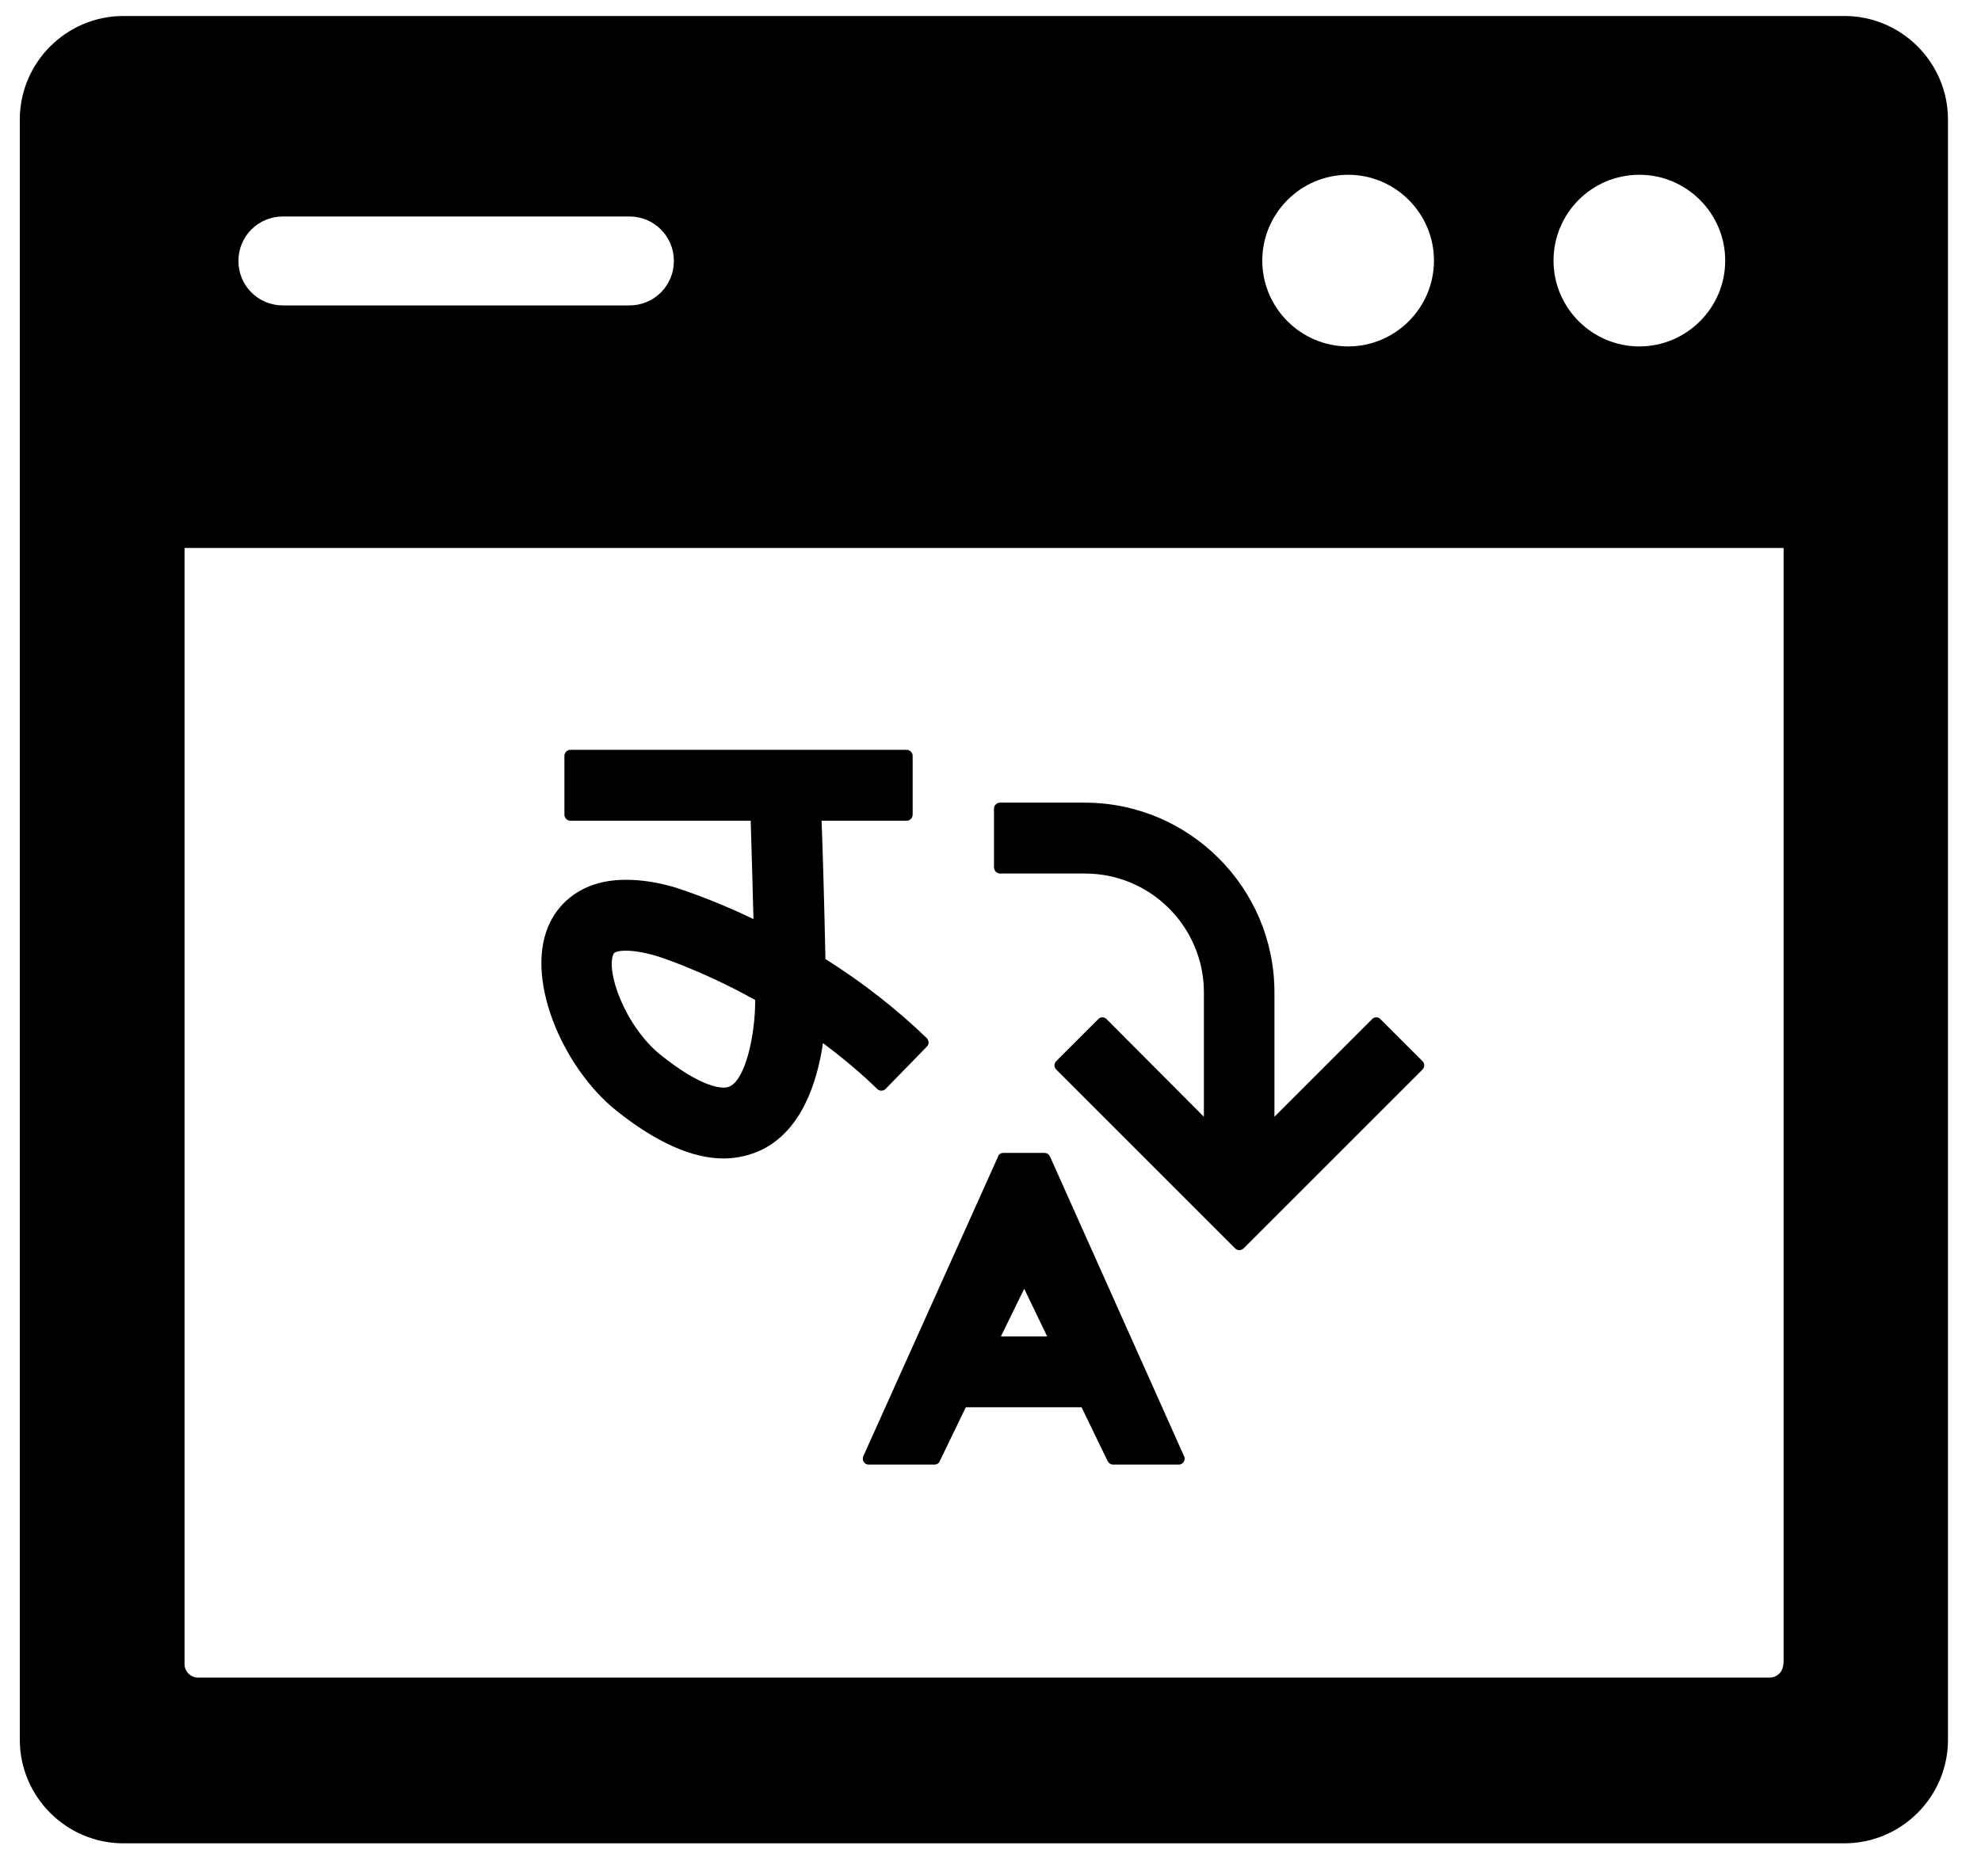 <?xml version="1.0" encoding="utf-8"?>
<!-- Generator: Adobe Illustrator 12.0.0, SVG Export Plug-In  -->
<!DOCTYPE svg PUBLIC "-//W3C//DTD SVG 1.1//EN" "http://www.w3.org/Graphics/SVG/1.1/DTD/svg11.dtd">
<svg  version="1.1" xmlns="http://www.w3.org/2000/svg" xmlns:xlink="http://www.w3.org/1999/xlink" xmlns:a="http://ns.adobe.com/AdobeSVGViewerExtensions/3.0/"
	 width="57" height="54" viewBox="-0.57 -0.46 57 54" enable-background="new -0.57 -0.46 57 54" xml:space="preserve">
<defs>
</defs>
<path d="M17.16,31.5c1.15,0.92,2.19,1.38,3.09,1.38c0.39,0,0.76-0.09,1.1-0.25c1.15-0.57,1.59-1.93,1.76-3.07
	c0.56,0.42,1.09,0.86,1.56,1.32c0.07,0.07,0.18,0.06,0.24,0l1.19-1.22c0.07-0.07,0.06-0.17,0-0.24c-0.86-0.83-1.84-1.6-2.92-2.28
	c-0.03-1.55-0.08-3.19-0.11-3.98h2.45c0.09,0,0.17-0.08,0.17-0.17v-1.7c0-0.09-0.08-0.17-0.17-0.17h-9.68
	c-0.09,0-0.17,0.08-0.17,0.17v1.7c0,0.09,0.08,0.17,0.17,0.17h5.19c0.02,0.63,0.05,1.68,0.08,2.83c-1.27-0.61-2.18-0.88-2.22-0.9
	c-0.53-0.16-1.01-0.23-1.45-0.23c-1.34,0-1.93,0.74-2.16,1.18C14.46,27.61,15.61,30.26,17.16,31.5z M17.09,26.98
	c0.02-0.03,0.11-0.08,0.35-0.08c0.23,0,0.53,0.05,0.87,0.15c0.01,0,1.27,0.39,2.85,1.27c0,1.02-0.28,2.26-0.72,2.48
	c-0.05,0.03-0.12,0.04-0.19,0.04c-0.41,0-1.06-0.34-1.8-0.93C17.41,29.08,16.84,27.46,17.09,26.98z"/>
<path d="M29.64,32.82c-0.03-0.06-0.09-0.1-0.16-0.1h-1.18c-0.07,0-0.13,0.04-0.15,0.1l-3.88,8.63c-0.02,0.05-0.02,0.11,0.01,0.16
	c0.03,0.05,0.08,0.08,0.14,0.08h1.9c0.07,0,0.13-0.04,0.15-0.1l0.75-1.55h3.33l0.75,1.55c0.03,0.06,0.09,0.1,0.15,0.1h1.9
	c0.06,0,0.11-0.03,0.14-0.08s0.04-0.11,0.01-0.16L29.64,32.82z M29.56,38h-1.33l0.67-1.37L29.56,38z"/>
<path d="M28.21,24.68h2.44c1.89,0,3.42,1.54,3.42,3.42v3.58l-2.8-2.81c-0.07-0.07-0.17-0.07-0.24,0l-1.21,1.21
	c-0.03,0.03-0.05,0.07-0.05,0.12c0,0.04,0.02,0.09,0.05,0.12l5.15,5.15c0.03,0.03,0.08,0.05,0.12,0.05c0.04,0,0.09-0.02,0.12-0.05
	l5.15-5.15c0.03-0.03,0.05-0.07,0.05-0.12c0-0.05-0.02-0.09-0.05-0.12l-1.21-1.21c-0.07-0.07-0.17-0.07-0.24,0l-2.81,2.81V28.1
	c0-3.01-2.45-5.46-5.46-5.46h-2.44c-0.09,0-0.17,0.08-0.17,0.17v1.7C28.04,24.61,28.11,24.68,28.21,24.68z"/>
<path d="M52.5,0H2.98C1.34,0,0,1.34,0,2.98v46.63c0,1.64,1.34,2.98,2.98,2.98H52.5c1.64,0,2.98-1.34,2.98-2.98V2.98
	C55.48,1.34,54.14,0,52.5,0z M46.6,4.57c1.36,0,2.47,1.11,2.47,2.47c0,1.36-1.11,2.47-2.47,2.47s-2.47-1.11-2.47-2.47
	C44.13,5.68,45.23,4.57,46.6,4.57z M38.22,4.57c1.36,0,2.47,1.11,2.47,2.47c0,1.36-1.11,2.47-2.47,2.47s-2.47-1.11-2.47-2.47
	C35.75,5.68,36.86,4.57,38.22,4.57z M7.57,5.77h9.97c0.71,0,1.28,0.57,1.28,1.28c0,0.71-0.57,1.28-1.28,1.28H7.57
	c-0.71,0-1.28-0.57-1.28-1.28C6.29,6.34,6.86,5.77,7.57,5.77z M50.74,47.43c0,0.21-0.17,0.39-0.39,0.39H5.13
	c-0.21,0-0.39-0.17-0.39-0.39V15.31h46.01V47.43z"/>
</svg>

